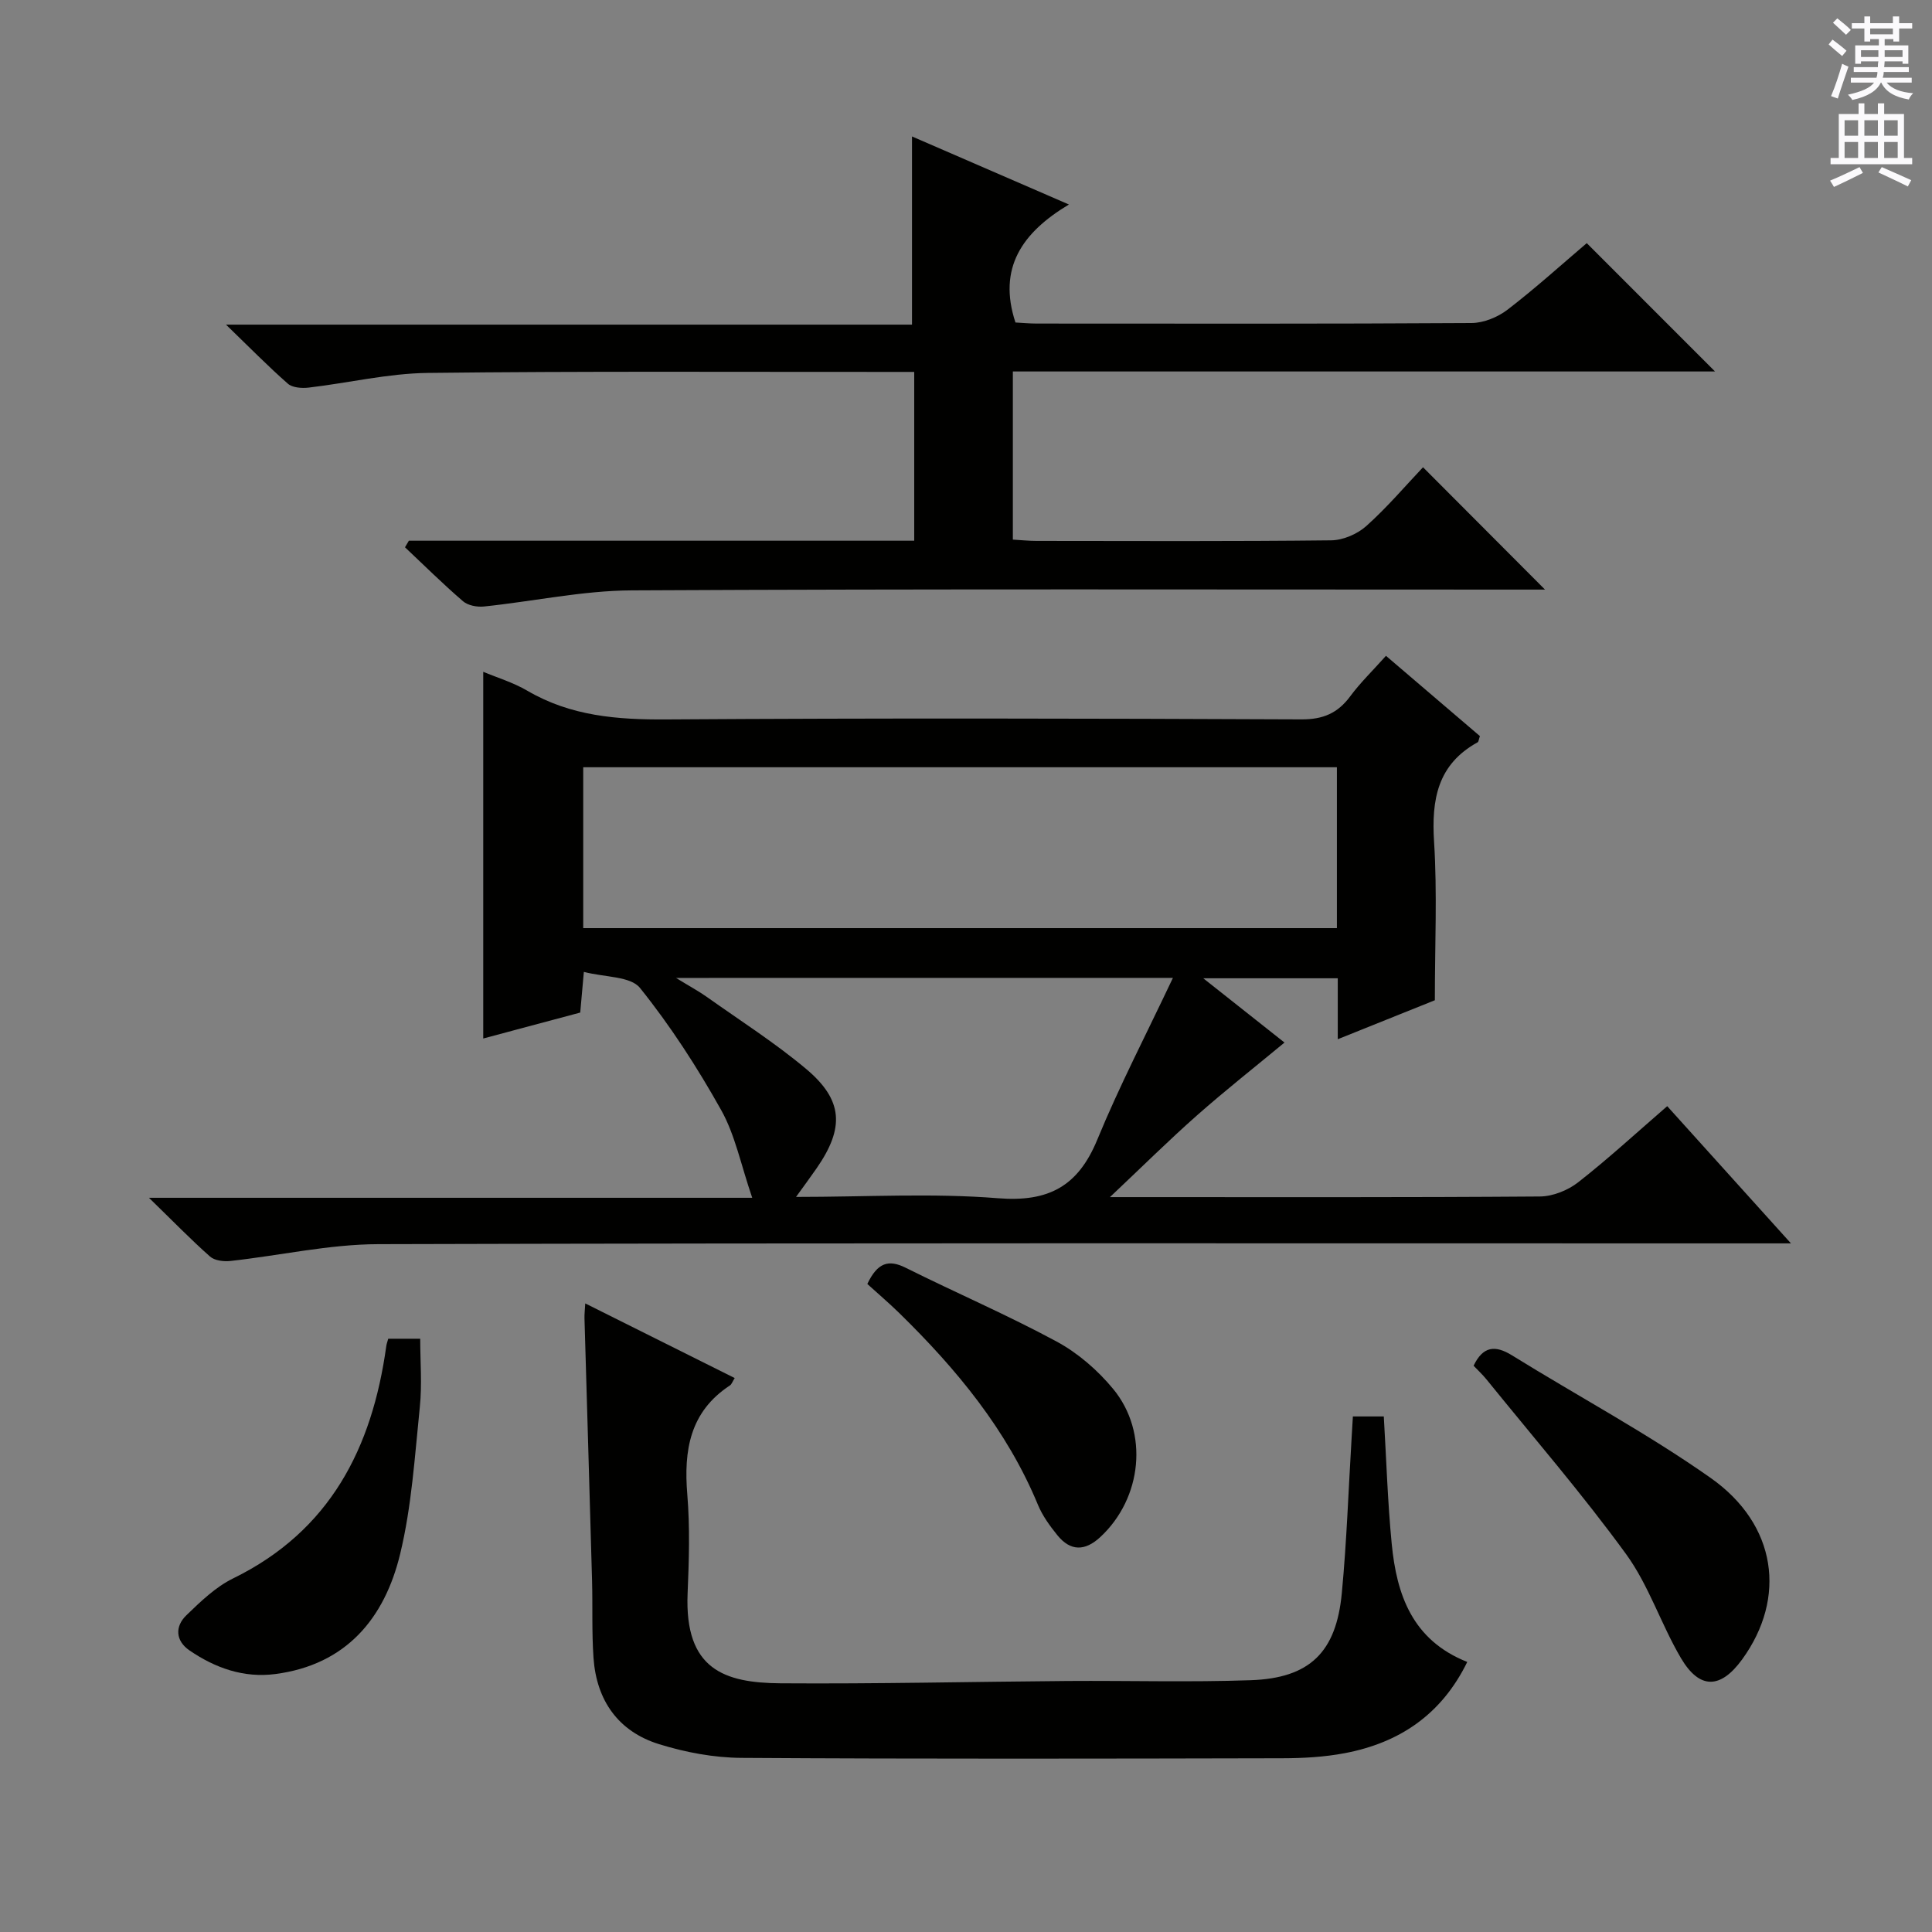 <svg enable-background="new 0 0 400 400" viewBox="0 0 400 400" xmlns="http://www.w3.org/2000/svg"><rect x="0" y="0" width="400" height="400" fill="#808080" stroke="none"/><g fill="#010100"><path d="m100.05 139.09c2.78 1.17 6.18 2.19 9.15 3.93 8.98 5.25 18.61 6 28.79 5.93 43.82-.29 87.64-.2 131.45-.01 4.49.02 7.52-1.28 10.11-4.78 2.07-2.8 4.6-5.24 7.4-8.38 6.57 5.62 13.06 11.16 19.45 16.62-.24.68-.26 1.16-.47 1.28-8.31 4.58-9.58 11.86-9.02 20.62.67 10.59.16 21.26.16 32.79-5.79 2.32-12.65 5.08-20.1 8.07 0-4.46 0-8.38 0-12.62-9.16 0-17.88 0-27.85 0 6.36 5.03 11.97 9.47 16.82 13.31-6.12 5.07-12.27 9.91-18.12 15.08-5.81 5.13-11.32 10.6-18.02 16.92h5.56c27.82 0 55.65.08 83.47-.13 2.68-.02 5.8-1.28 7.93-2.95 6.26-4.9 12.12-10.3 18.42-15.75 8.41 9.33 16.51 18.31 25.62 28.41-3.08 0-5.09 0-7.1 0-95.13 0-190.27-.11-285.4.16-10.2.03-20.38 2.36-30.59 3.48-1.39.15-3.28-.07-4.23-.92-3.98-3.52-7.69-7.35-12.64-12.16h124.9c-2.36-6.89-3.54-13.01-6.44-18.18-4.94-8.82-10.48-17.41-16.8-25.27-1.96-2.44-7.27-2.19-11.62-3.32-.32 3.55-.52 5.82-.75 8.42-6.79 1.82-13.59 3.64-20.08 5.37 0-25.46 0-50.65 0-75.92zm176.74 19.76c-52.3 0-104.15 0-156.04 0v33.31h156.04c0-11.23 0-22.04 0-33.31zm-136.83 43.62c2.87 1.76 4.71 2.75 6.39 3.94 6.9 4.9 14.09 9.48 20.56 14.91 7.67 6.45 7.95 12.18 2.19 20.52-1.25 1.81-2.57 3.58-4.29 5.97 14.54 0 28.24-.82 41.79.27 10.49.84 16.6-2.46 20.58-12.12 4.57-11.12 10.15-21.83 15.66-33.5-34.87.01-68.19.01-102.88.01z"/><path d="m84.65 111.95h104.63c0-11.75 0-23.15 0-34.95-1.79 0-3.26 0-4.73 0-32 .02-64-.17-95.99.21-8.23.1-16.43 2.08-24.66 3.04-1.41.16-3.34.03-4.3-.81-4.1-3.6-7.93-7.51-12.81-12.23h142.03c0-13.18 0-25.86 0-38.96 10.17 4.41 20.69 8.97 32.49 14.09-9.7 5.8-14.78 13.17-11.07 24.43 1.23.06 2.83.22 4.44.22 30 .01 60 .08 90-.11 2.52-.02 5.43-1.22 7.46-2.78 5.79-4.45 11.22-9.37 16.38-13.76 8.94 8.95 17.7 17.72 26.56 26.57-48.09 0-96.6 0-145.38 0v34.81c1.72.1 3.31.27 4.91.27 20.33.02 40.67.11 61-.12 2.48-.03 5.43-1.31 7.29-2.98 4.32-3.87 8.11-8.34 11.72-12.15 8.7 8.73 16.87 16.92 25.26 25.33-1.59 0-3.33 0-5.08 0-61.33 0-122.66-.16-183.99.16-10.21.05-20.4 2.28-30.61 3.34-1.42.15-3.32-.21-4.34-1.09-4.14-3.56-8.03-7.42-12.01-11.17.25-.45.52-.91.8-1.36z"/><path d="m121.17 269.86c10.48 5.23 20.65 10.31 30.94 15.45-.46.73-.62 1.29-.99 1.53-8.31 5.46-9.58 13.45-8.82 22.6.56 6.79.35 13.66.06 20.49-.65 15.75 7.66 18.49 19.26 18.58 19.81.14 39.62-.33 59.44-.48 12.63-.09 25.27.28 37.88-.16 12.21-.42 17.72-5.77 18.87-18.05 1.02-10.75 1.38-21.56 2.04-32.34.08-1.31.16-2.61.25-4.22h6.4c.53 8.85.79 17.64 1.64 26.37 1.02 10.53 4.25 19.94 15.64 24.46-5.34 10.91-14.06 16.75-25.39 18.89-4.22.8-8.6 1.04-12.9 1.05-37.33.08-74.65.16-111.98-.08-5.71-.04-11.59-1.14-17.06-2.84-8.44-2.62-12.95-9.04-13.57-17.85-.37-5.31-.16-10.65-.3-15.98-.5-18.12-1.05-36.24-1.57-54.36-.02-.83.08-1.65.16-3.06z"/><path d="m305.09 282.76c1.93-4.01 4.41-4.35 7.97-2.14 13.69 8.48 27.96 16.11 41.1 25.36 13.75 9.68 15.76 24.85 6.55 37.56-4.47 6.16-8.82 6.31-12.69-.25-4.12-6.99-6.64-15.04-11.36-21.53-9.07-12.47-19.19-24.17-28.9-36.17-.83-1.02-1.81-1.93-2.67-2.83z"/><path d="m80.38 277.17h6.62c0 4.66.4 9.44-.08 14.13-1.05 10.2-1.68 20.56-4.08 30.46-3.22 13.3-11.17 22.91-25.82 24.83-6.56.86-12.47-1.25-17.79-4.89-2.87-1.96-3.07-4.93-.65-7.27 2.95-2.85 6.07-5.87 9.69-7.64 20.09-9.84 28.78-27 31.7-48.06.05-.45.23-.9.41-1.56z"/><path d="m179.57 265.83c2.1-4.4 4.37-5.14 7.95-3.35 10.38 5.18 21.06 9.77 31.26 15.28 4.4 2.38 8.5 5.94 11.69 9.81 7.46 9.05 5.96 22.63-2.63 30.63-3.21 2.99-6.21 3-8.94-.37-1.55-1.92-3.06-4-4-6.26-6.42-15.53-16.86-28.11-28.69-39.69-2.14-2.1-4.43-4.03-6.64-6.05z"/></g><path d="m378.6 9.2.8-1c.9.7 1.9 1.4 2.9 2.3l-.9 1.1c-1.1-.9-2-1.7-2.8-2.4zm.5 10.7c.9-2.1 1.6-4.3 2.3-6.7.4.2.8.4 1.3.6-.7 2.1-1.5 4.3-2.2 6.6zm.4-15.2.9-.9c1 .8 2 1.6 2.8 2.4l-1 1c-1-.9-1.9-1.8-2.7-2.5zm12.5-1.3h1.2v1.4h2.7v1.1h-2.7v2.7h-1.2v-.5h-1.8v1.3h4.9v3.8h-1.2v-.5h-3.7c0 .4-.1.9-.1 1.2h5.1v1h-5.2c0 .5-.1.9-.2 1.2h6v1h-5.2c1.1 1.3 2.9 2 5.5 2.2-.4.4-.7.8-.9 1.3-2.9-.5-4.8-1.6-5.7-3.5h-.1c-.8 1.7-2.7 2.9-5.9 3.6-.2-.4-.6-.8-.9-1.1 2.8-.6 4.6-1.4 5.4-2.5h-4.8v-1h5.3c.1-.3.2-.7.2-1.2h-4.9v-1h5c0-.4 0-.8.1-1.2h-3.6v.5h-1.2v-3.8h4.9v-1.3h-1.8v.5h-1.2v-2.7h-2.6v-1.1h2.6v-1.4h1.2v1.4h4.7v-1.4zm-6.7 8.4h3.6c0-.4 0-.9 0-1.4h-3.6zm1.9-4.7h4.7v-1.2h-4.7zm6.7 3.3h-3.7v1.4h3.7z" fill="#fbfafc"/><path d="m384.7 21.4h1.3v2.2h2.8v-2.2h1.3v2.2h4.1v9.1h1.7v1.3h-16.9v-1.3h1.7v-9.1h4.1v-2.2zm.3 13.2.7 1.2c-1.8.9-3.8 1.9-6 2.9-.2-.4-.5-.8-.8-1.3 2.4-1 4.4-2 6.1-2.8zm-3.1-6.5h2.8v-3.2h-2.8zm0 4.6h2.8v-3.3h-2.8zm4.1-4.6h2.8v-3.2h-2.8zm0 4.6h2.8v-3.3h-2.8zm3.6 1.9c2.1.9 4.1 1.8 6.1 2.7l-.7 1.3c-2.2-1.1-4.2-2-6.1-2.9zm3.3-9.7h-2.8v3.2h2.8zm-2.8 7.8h2.8v-3.3h-2.8z" fill="#fbfafc"/></svg>